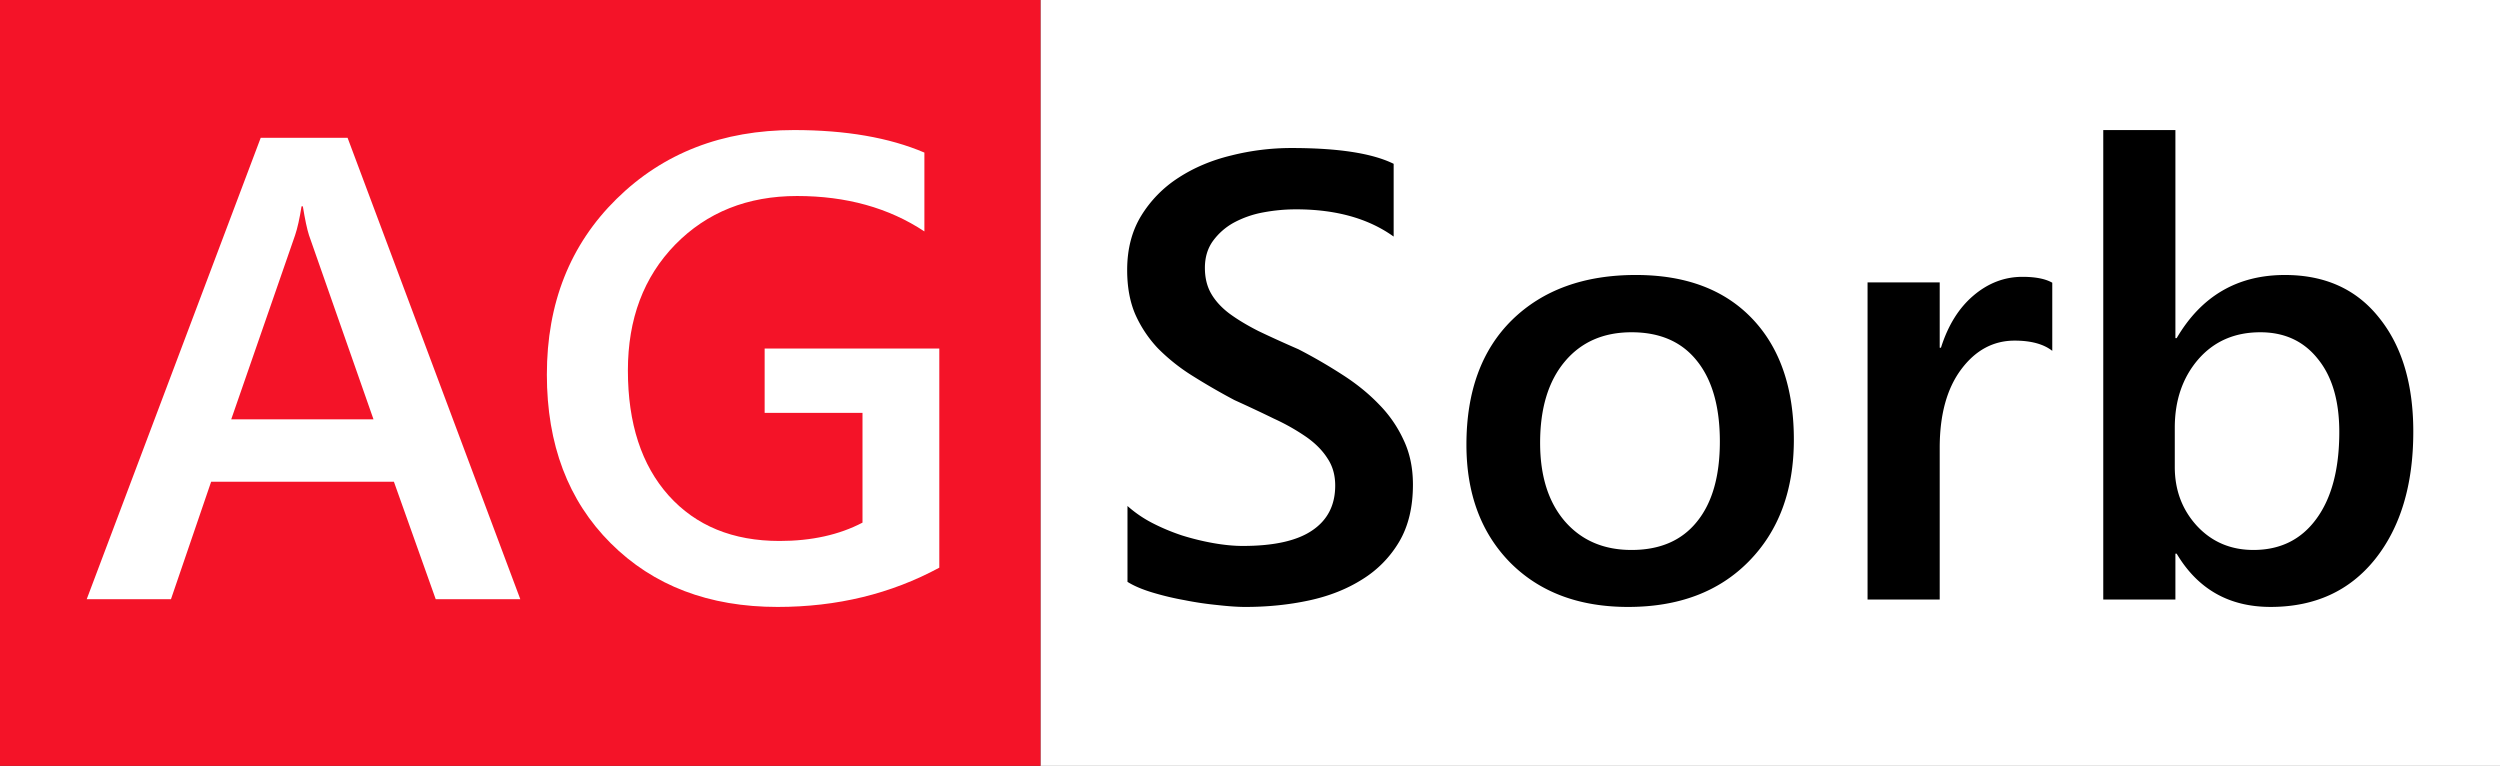 <svg width="173" height="53" fill="none" xmlns="http://www.w3.org/2000/svg"><rect width="100%" height="100%" fill="#333333" stroke="none"/><path fill="#fff" d="M72 0h101v53H72z"/><path d="M78.022 40.264v-5.25a8.25 8.25 0 0 0 1.678 1.157c.66.343 1.356.636 2.087.879.732.229 1.463.407 2.195.536.732.128 1.406.193 2.023.193 2.152 0 3.751-.358 4.798-1.072 1.062-.714 1.593-1.75 1.593-3.107 0-.729-.18-1.357-.538-1.886-.345-.543-.832-1.035-1.463-1.478a14.655 14.655 0 0 0-2.238-1.265c-.847-.414-1.758-.842-2.733-1.285a45.246 45.246 0 0 1-2.927-1.693 13.174 13.174 0 0 1-2.367-1.886 8.369 8.369 0 0 1-1.57-2.357c-.374-.871-.56-1.893-.56-3.064 0-1.443.323-2.693.968-3.75A8.255 8.255 0 0 1 81.55 12.3c1.076-.7 2.296-1.214 3.659-1.543a17.047 17.047 0 0 1 4.174-.514c3.228 0 5.58.364 7.058 1.093v5.035c-1.75-1.257-4.002-1.885-6.757-1.885-.76 0-1.52.071-2.28.214a6.915 6.915 0 0 0-2.023.707 4.406 4.406 0 0 0-1.442 1.264c-.373.515-.56 1.136-.56 1.865 0 .685.144 1.278.431 1.778.287.5.703.957 1.248 1.372.56.414 1.234.821 2.023 1.221.803.386 1.728.807 2.776 1.264a35.92 35.92 0 0 1 3.034 1.758c.96.614 1.8 1.292 2.517 2.035a8.6 8.6 0 0 1 1.722 2.486c.43.9.645 1.929.645 3.086 0 1.557-.315 2.871-.946 3.943a7.583 7.583 0 0 1-2.561 2.614c-1.062.671-2.288 1.157-3.68 1.457-1.391.3-2.862.45-4.411.45-.517 0-1.155-.043-1.915-.129a23.04 23.04 0 0 1-2.303-.342 19.754 19.754 0 0 1-2.237-.536c-.703-.214-1.27-.457-1.7-.729zM112.666 42c-3.4 0-6.118-1.021-8.155-3.064-2.023-2.057-3.034-4.779-3.034-8.165 0-3.685 1.054-6.564 3.163-8.635 2.123-2.072 4.978-3.107 8.564-3.107 3.443 0 6.126 1.007 8.048 3.021 1.922 2.014 2.883 4.807 2.883 8.379 0 3.5-1.04 6.307-3.12 8.421-2.066 2.1-4.849 3.15-8.349 3.15zm.237-19.007c-1.951 0-3.493.678-4.627 2.036-1.133 1.357-1.7 3.228-1.7 5.614 0 2.3.574 4.114 1.722 5.443 1.148 1.314 2.682 1.971 4.605 1.971 1.965 0 3.471-.65 4.519-1.95 1.061-1.3 1.592-3.15 1.592-5.55 0-2.414-.531-4.278-1.592-5.593-1.048-1.314-2.554-1.971-4.519-1.971zM142.017 24.279c-.602-.472-1.47-.708-2.604-.708-1.477 0-2.711.665-3.701 1.993-.99 1.329-1.484 3.136-1.484 5.422v10.5h-4.993V19.543h4.993v4.521h.086c.487-1.543 1.233-2.743 2.237-3.6 1.019-.871 2.152-1.307 3.4-1.307.904 0 1.593.136 2.066.407v4.715zM150.625 38.314h-.087v3.172h-4.992V9h4.992v14.4h.087c1.707-2.914 4.203-4.371 7.488-4.371 2.783 0 4.956.985 6.52 2.957C166.211 23.943 167 26.57 167 29.87c0 3.672-.882 6.615-2.647 8.829-1.764 2.2-4.174 3.3-7.23 3.3-2.869 0-5.035-1.229-6.498-3.686zm-.13-8.721v2.721c0 1.6.51 2.957 1.528 4.072 1.033 1.114 2.339 1.671 3.917 1.671 1.85 0 3.299-.714 4.346-2.143 1.062-1.443 1.593-3.45 1.593-6.021 0-2.157-.495-3.843-1.485-5.057-.976-1.229-2.303-1.843-3.981-1.843-1.779 0-3.213.628-4.304 1.886-1.076 1.257-1.614 2.828-1.614 4.714z" fill="#000"/><path fill="#F41328" d="M0 0h72v53H0z"/><path d="M36.005 41.466h-5.853l-2.893-8.128H14.61l-2.78 8.128H6L18.042 9.534h6.01l11.953 31.932zM25.846 29.018l-4.462-12.737c-.135-.415-.277-1.083-.427-2.004h-.09c-.134.847-.283 1.514-.448 2.004l-4.418 12.737h9.845zM65 39.283C61.651 41.094 57.921 42 53.81 42c-4.754 0-8.604-1.47-11.549-4.409-2.945-2.94-4.418-6.829-4.418-11.668 0-4.943 1.607-8.996 4.822-12.158C45.894 10.588 49.99 9 54.954 9c3.573 0 6.578.52 9.014 1.559v5.455c-2.466-1.633-5.404-2.45-8.813-2.45-3.423 0-6.234 1.122-8.431 3.363-2.183 2.242-3.274 5.144-3.274 8.707 0 3.666.941 6.554 2.825 8.661 1.884 2.094 4.44 3.14 7.67 3.14 2.212 0 4.126-.423 5.74-1.269v-7.593h-6.772v-4.454H65v15.164z" fill="#fff"/></svg>